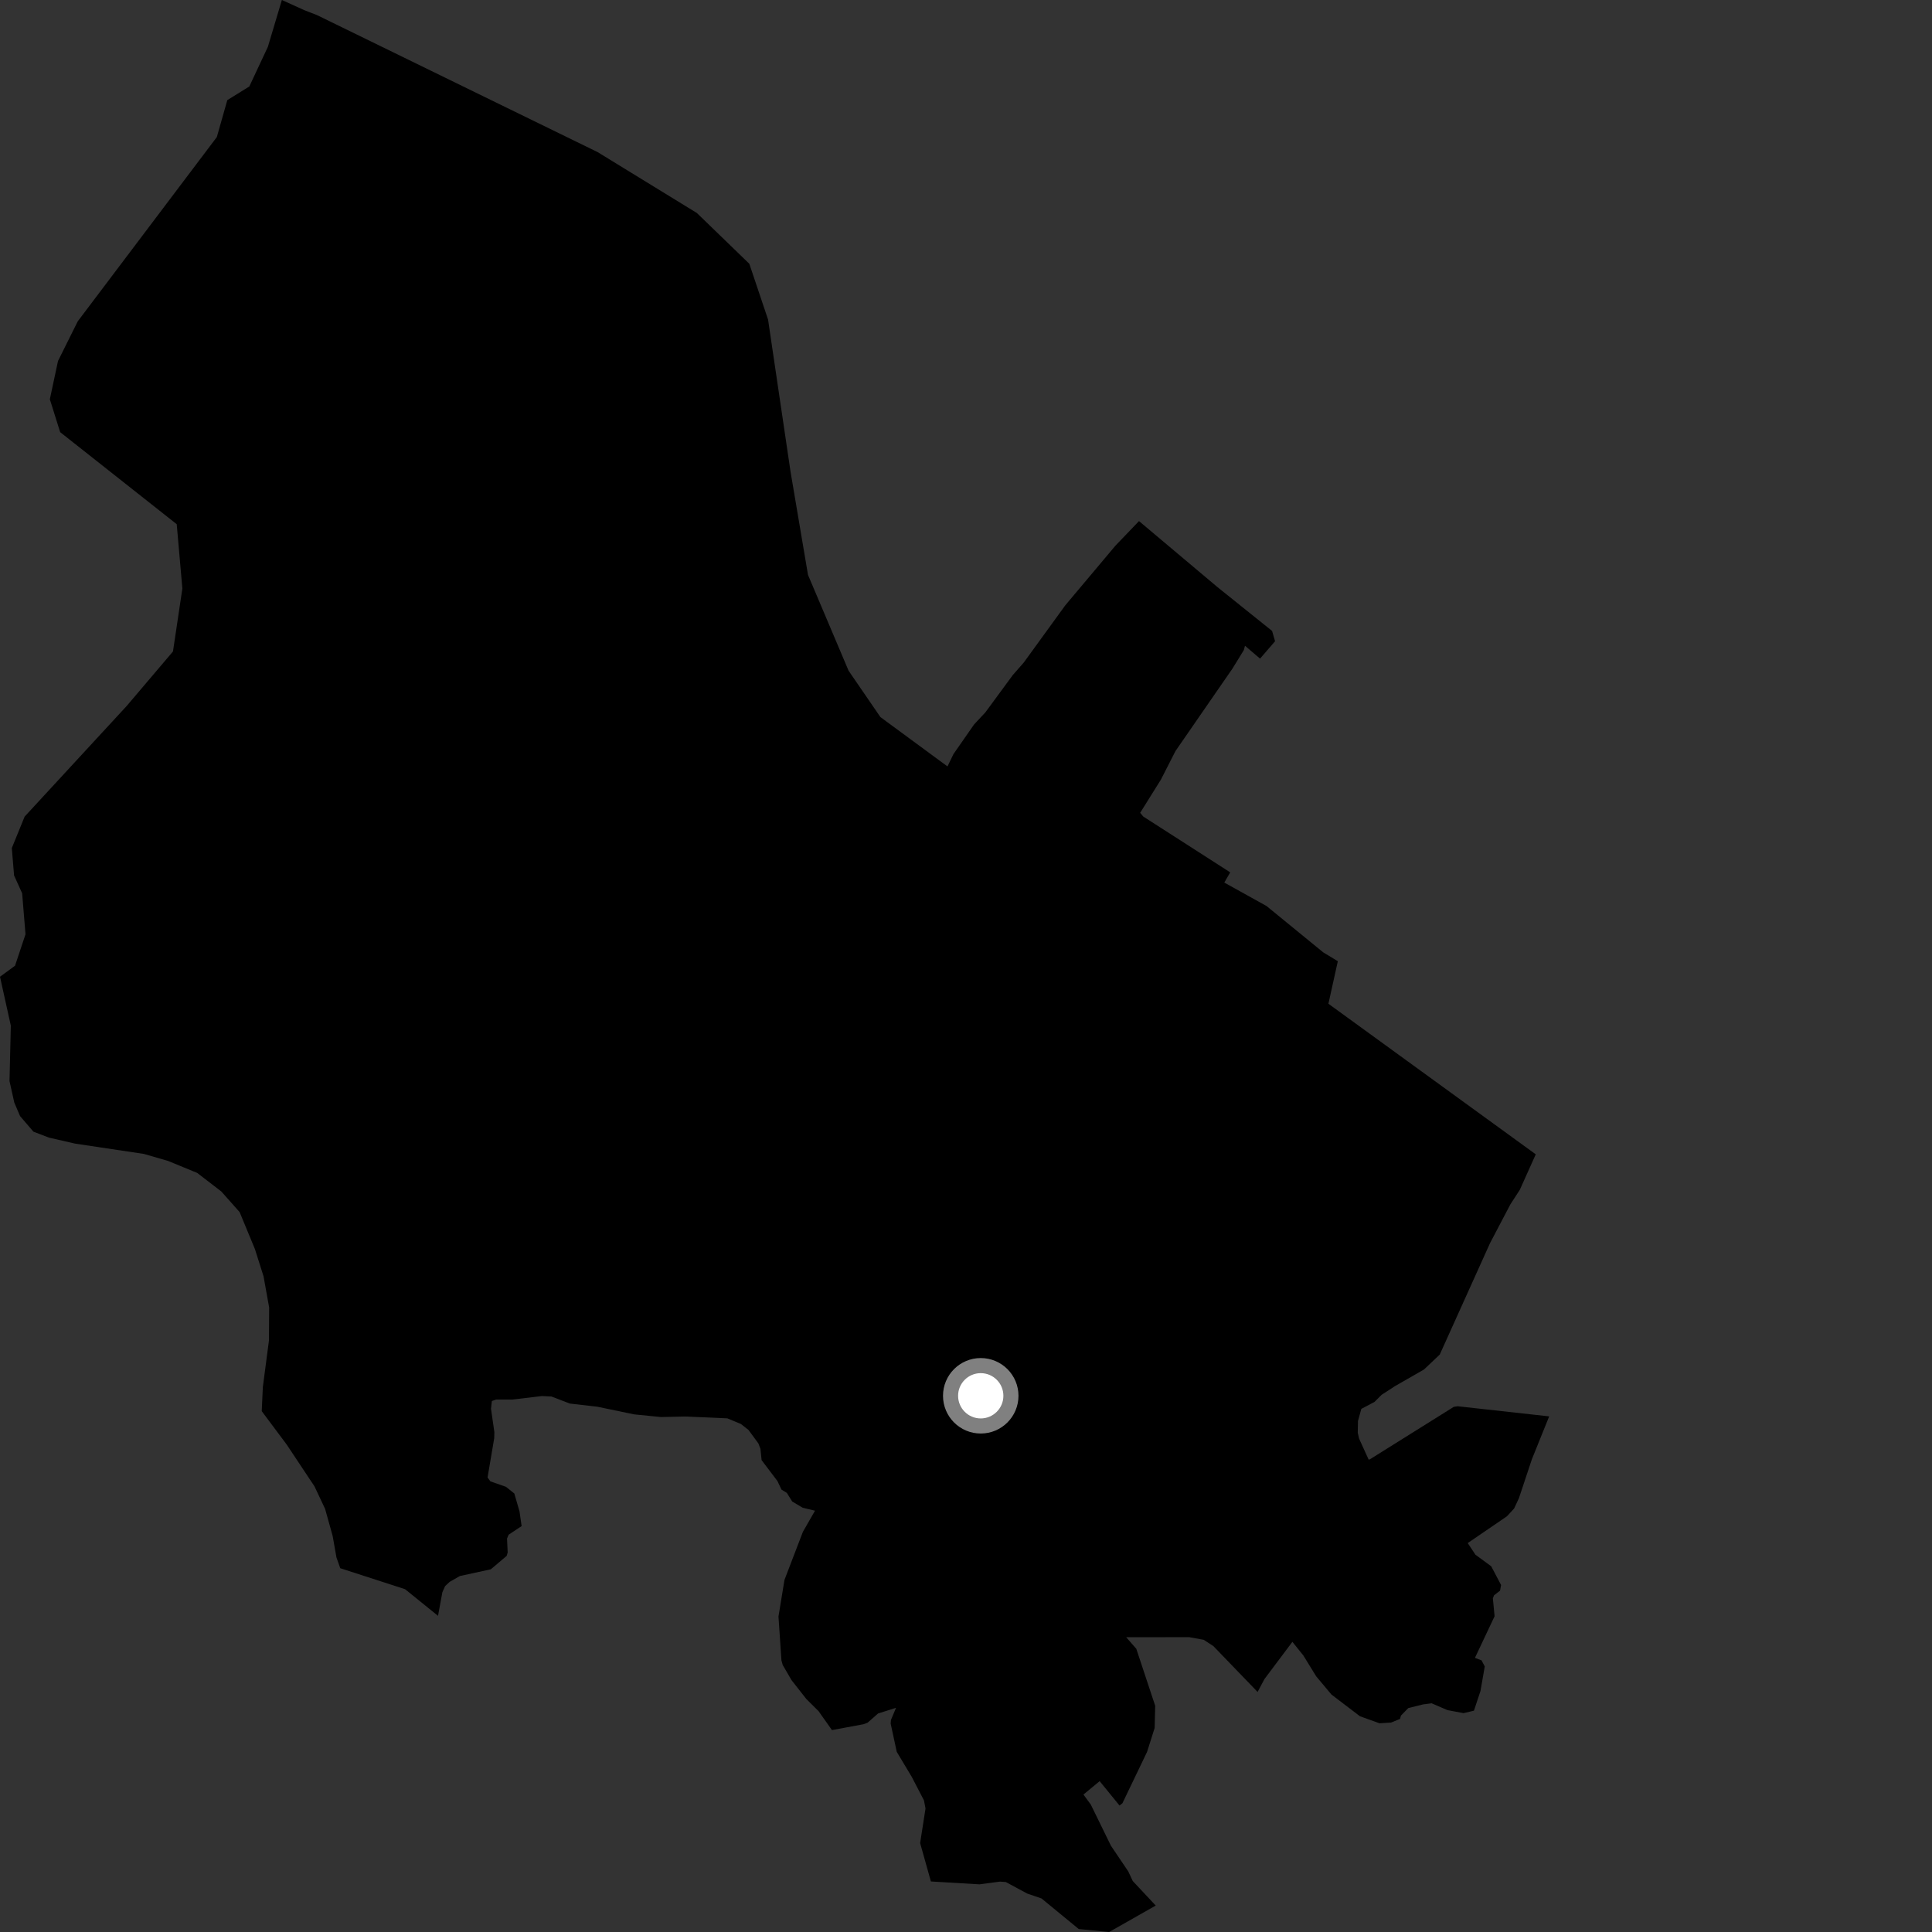 <?xml version="1.0" encoding="utf-8" ?>
<svg baseProfile="full" height="1024" version="1.1" width="1024" xmlns="http://www.w3.org/2000/svg" xmlns:ev="http://www.w3.org/2001/xml-events" xmlns:xlink="http://www.w3.org/1999/xlink"><rect width="100%" height="100%" fill="#333333" stroke="none"/><defs /><polygon fill="black" points="675.813,339.869 674.234,334.41 645.206,311.116 603.694,276.19 591.197,289.223 564.599,320.868 542.616,351.164 536.784,357.815 522.254,377.593 516.308,383.948 505.375,399.656 502.184,406.221 466.634,380.066 449.767,355.483 428.259,304.711 418.996,249.955 407.082,169.345 397.15,139.8 369.343,112.881 316.731,80.605 168.085,8.034 161.253,5.373 149.396,0.0 141.971,24.847 132.133,45.839 120.478,53.068 114.929,72.633 41.205,170.314 30.748,191.321 26.416,211.624 31.883,229.048 93.667,277.84 96.657,311.943 91.678,345.295 67.106,374.226 13.058,432.812 6.266,449.474 7.457,463.999 11.734,473.441 13.518,495.183 7.97,511.856 0.0,517.691 5.738,543.616 5.038,572.99 7.565,584.35 10.625,591.545 17.715,599.809 25.94,602.959 39.83,606.147 76.299,611.608 89.133,615.341 104.528,621.673 117.304,631.508 127.003,642.432 135.12,662.06 139.679,676.456 142.654,692.977 142.551,710.487 139.313,735.154 138.726,747.943 151.937,765.623 166.705,787.839 172.31,799.742 176.324,814.128 178.33,825.495 180.339,831.18 214.698,842.302 232.158,856.426 234.467,843.91 235.924,840.655 238.321,838.424 243.742,835.329 260.148,831.76 268.562,824.639 269.075,822.836 268.738,815.467 269.6,813.413 276.475,808.857 275.357,801.118 272.602,791.573 268.142,788.028 259.922,785.15 258.414,783.11 261.946,762.267 262.027,759.063 260.242,746.656 260.705,742.564 262.993,741.778 271.469,741.803 287.255,739.937 292.282,740.179 301.997,743.912 316.607,745.589 336.089,749.644 350.252,751.06 363.354,750.786 385.507,751.756 392.703,754.748 396.7,757.887 401.959,765.04 403.056,767.905 403.661,773.901 412.059,784.982 414.193,789.518 417.047,791.272 419.895,795.837 425.457,799.139 431.979,800.694 425.558,811.885 415.787,837.377 412.61,856.785 414.176,880.007 414.832,882.431 419.522,890.507 427.36,900.491 433.845,906.928 440.947,916.983 457.718,913.868 459.831,913.073 465.399,908.181 474.922,905.18 472.216,911.629 472.068,913.531 475.289,928.498 483.283,941.839 489.721,954.244 490.543,958.535 487.689,976.858 493.394,997.214 519.131,998.743 529.967,997.296 533.12,997.525 544.462,1003.636 552.01,1006.214 571.763,1022.433 587.868,1024.0 612.564,1009.988 600.396,997.002 597.98,991.856 588.806,978.254 578.132,956.429 574.243,951.155 582.83,944.041 593.379,956.981 594.908,955.753 607.959,928.567 611.988,915.846 612.277,904.107 602.262,873.891 596.892,867.753 630.262,867.728 638.001,869.129 643.131,872.484 666.549,896.766 670.174,889.959 684.997,870.205 690.807,877.447 697.607,888.486 705.7,898.145 720.81,909.652 731.144,913.372 737.26,912.993 742.033,911.078 742.529,909.293 746.408,905.331 754.25,903.366 758.794,902.779 767.153,906.388 775.713,908.004 781.222,906.691 784.675,896.293 786.954,883.264 785.249,880.022 781.748,878.698 792.158,856.658 791.25,847.134 791.882,845.528 795.06,843.082 795.595,840.067 790.381,830.179 782.002,824.012 777.93,817.859 798.698,803.676 802.501,799.551 805.082,794.026 811.926,773.435 821.096,750.711 772.57,745.342 770.542,745.654 726.167,773.405 725.43,773.656 720.37,762.547 719.638,759.414 719.759,753.149 721.529,746.743 728.529,743.027 732.278,739.28 739.415,734.648 754.768,725.844 763.094,717.956 789.774,658.831 800.544,638.317 805.527,630.64 813.985,611.819 704.09,532.005 709.077,509.456 701.338,504.77 671.287,480.211 648.906,467.777 652.041,462.369 605.966,432.786 604.314,430.819 615.354,413.126 623.02,398.084 653.218,354.379 659.266,344.541 659.869,342.262 667.846,349.085 675.813,339.869" /><circle cx="519.815" cy="739.798" fill="rgb(100%,100%,100%)" r="16" stroke="grey" stroke-width="8" /></svg>